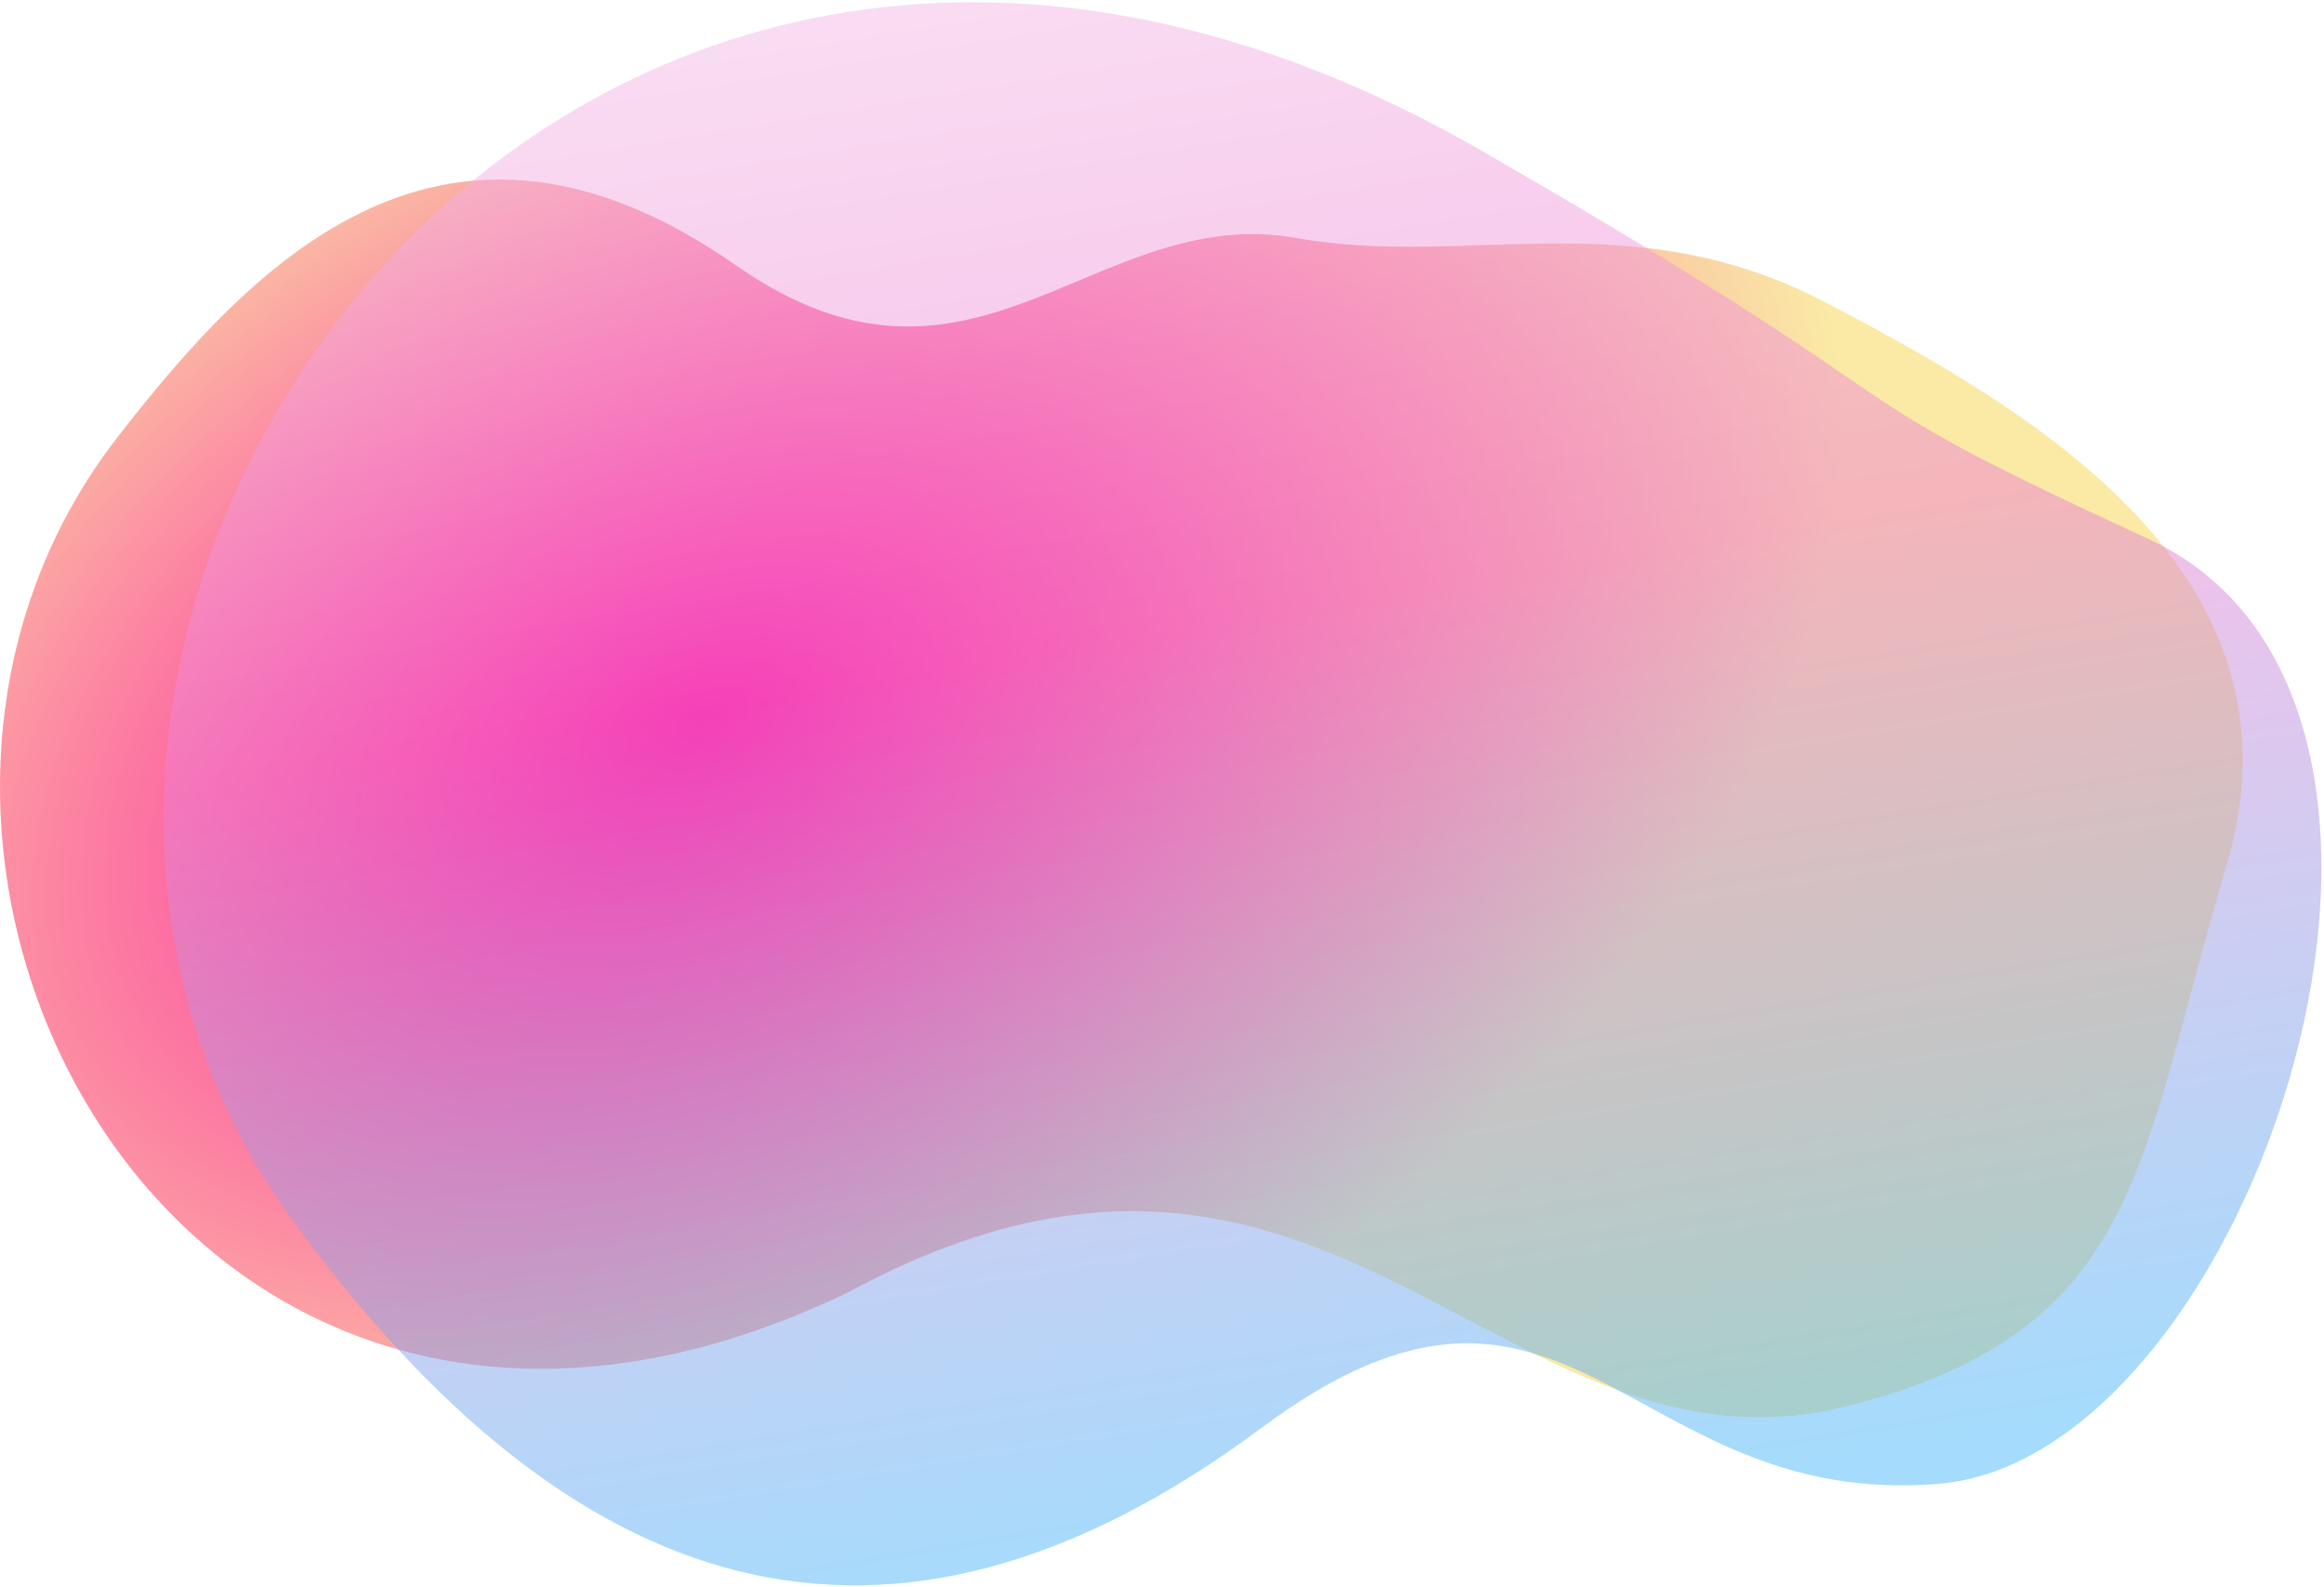 <svg width="738" height="504" viewBox="0 0 738 504" fill="none" xmlns="http://www.w3.org/2000/svg">
<g clip-path="url(#clip0_94_12736)">
<path d="M269.429 410.305C59.709 511.342 -66.856 273.499 37.017 139.212C81.218 82.067 141.662 19.95 233.87 84.355C309.191 136.965 347.637 64.17 411.657 75.569C466.549 85.343 518.118 63.498 580.559 96.435C643 129.373 735 181 707 275C679 369 680.257 422.372 587.46 446.277C476.617 474.831 422.856 327.12 269.429 410.305Z" fill="url(#paint0_radial_94_12736)"/>
<path opacity="0.5" d="M471.097 48.2C178.231 -120.843 -42.075 201.627 92.413 386.726C180.816 508.397 281.274 542.115 400.659 453.339C498.179 380.823 516.188 479.297 615.594 471.149C715 463 795 223 682 171C569 119 626 137.61 471.097 48.2Z" fill="url(#paint1_linear_94_12736)"/>
</g>
<defs>
<radialGradient id="paint0_radial_94_12736" cx="0" cy="0" r="1" gradientUnits="userSpaceOnUse" gradientTransform="translate(223.841 229.379) rotate(63.129) scale(254.089 390.208)">
<stop stop-color="#FF009F"/>
<stop offset="0.978" stop-color="#FAEAA5"/>
</radialGradient>
<linearGradient id="paint1_linear_94_12736" x1="918" y1="406.668" x2="828.702" y2="-134.717" gradientUnits="userSpaceOnUse">
<stop stop-color="#4BB8F9"/>
<stop offset="0.536" stop-color="#EE80D2"/>
<stop offset="1" stop-color="#F6C6EC"/>
</linearGradient>
<clipPath id="clip0_94_12736">
<rect width="738" height="504" fill="white"/>
</clipPath>
</defs>
</svg>
